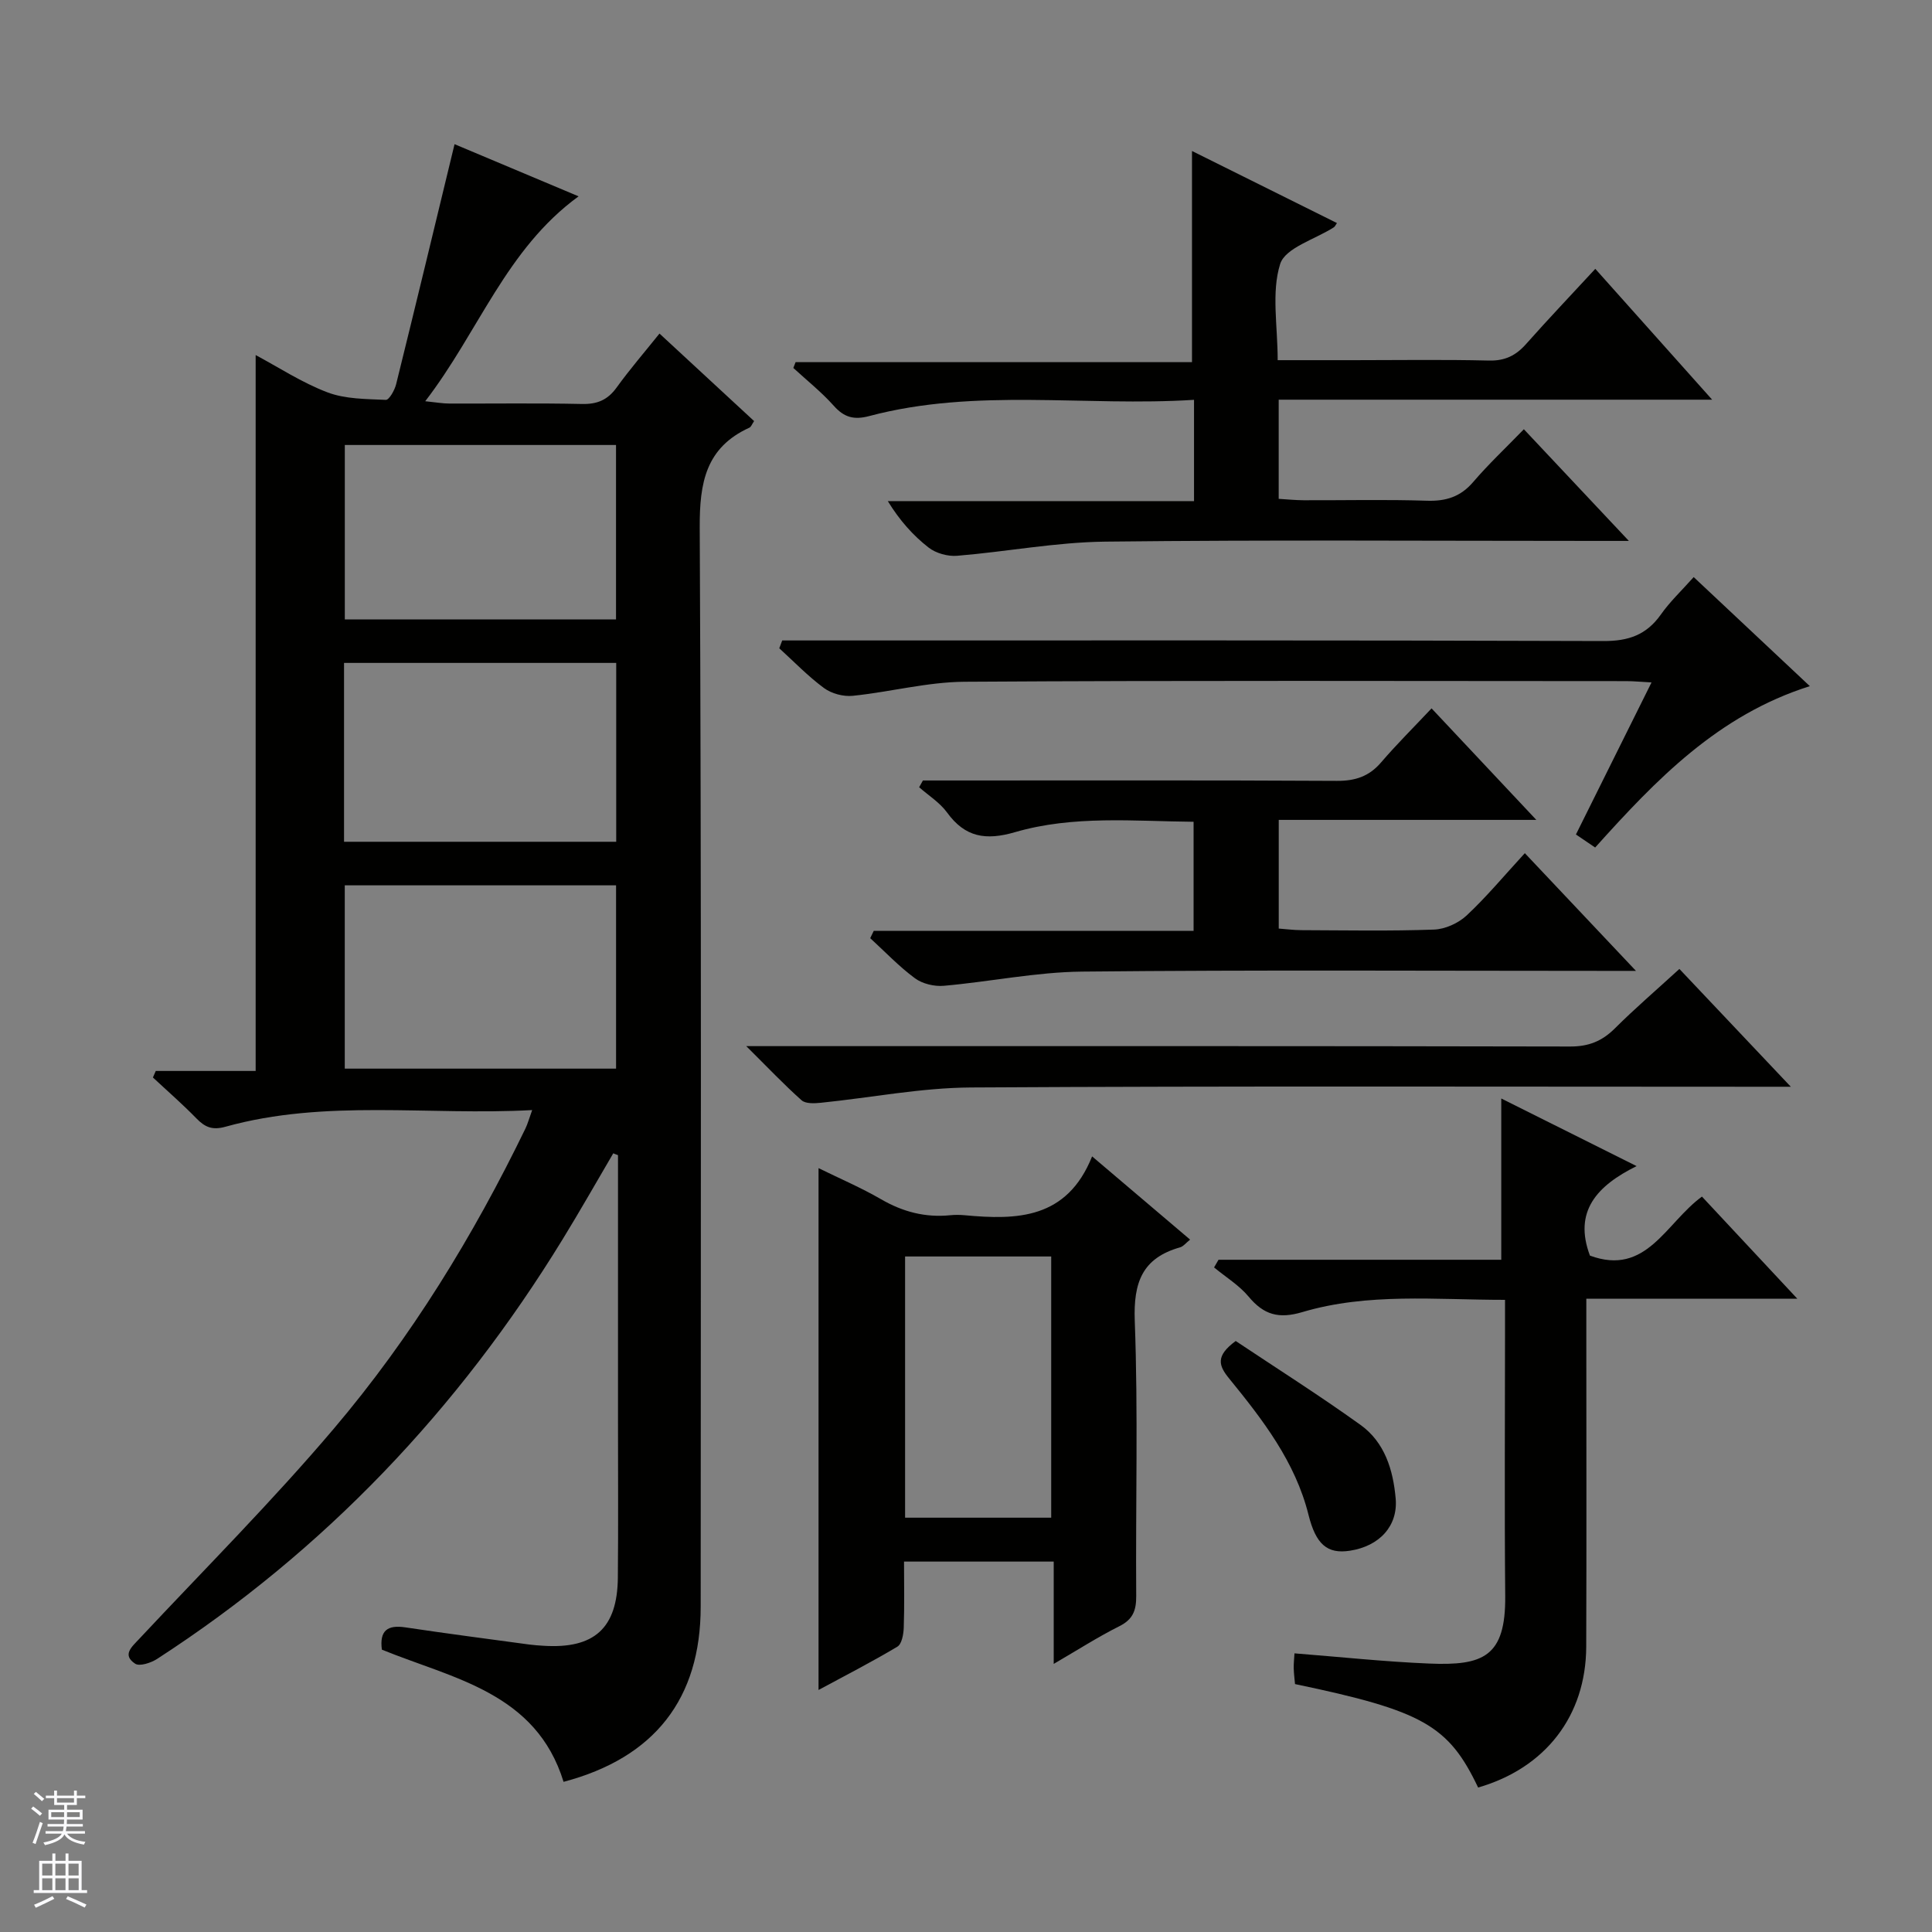 <svg enable-background="new 0 0 400 400" viewBox="0 0 400 400" xmlns="http://www.w3.org/2000/svg"><rect x="0" y="0" width="400" height="400" fill="#808080" stroke="none"/><g fill="#010100"><path d="m126.97 238.78c-3.49 5.95-6.89 11.95-10.5 17.83-21.55 35.15-49.26 64.39-83.94 86.85-1.27.82-3.63 1.6-4.55.99-2.73-1.81-.73-3.45.81-5.1 13.53-14.46 27.56-28.5 40.35-43.59 15.97-18.83 28.85-39.85 39.64-62.1.48-1 .77-2.09 1.4-3.83-21.56 1.17-42.76-2.32-63.5 3.45-2.74.76-4.24.09-6.02-1.73-2.87-2.95-5.99-5.66-9-8.47.2-.45.39-.9.59-1.35h20.68c0-49.78 0-98.8 0-148.22 4.7 2.51 9.55 5.7 14.86 7.72 3.71 1.41 8.02 1.37 12.09 1.56.68.03 1.82-1.99 2.13-3.22 4.07-16.42 8.02-32.87 12.1-49.72 7.94 3.34 16.43 6.91 25.68 10.8-15.02 10.94-20.65 27.99-31.75 42.42 2.27.23 3.61.48 4.96.48 9.16.03 18.33-.11 27.49.09 3.16.07 5.31-.83 7.17-3.4 2.72-3.77 5.77-7.3 8.88-11.18 6.65 6.15 13.1 12.12 19.59 18.12-.43.62-.61 1.19-.97 1.36-9.04 4.13-10.33 11.37-10.29 20.66.37 74.47.21 148.95.2 223.43 0 19.09-9.57 31.31-28.39 36.28-5.7-18.51-22.86-21.35-37.62-27.37-.51-3.95 1.16-5.17 4.87-4.61 8.53 1.28 17.09 2.39 25.63 3.55.99.13 1.99.2 2.99.26 10.5.66 15.27-3.64 15.37-14.12.1-10.83.03-21.66.03-32.49 0-18.32 0-36.64 0-54.97-.34-.11-.66-.25-.98-.38zm.58-17.53c0-12.9 0-25.46 0-37.95-18.98 0-37.57 0-56.17 0v37.95zm-56.32-46.97h56.35c0-12.53 0-24.74 0-37.03-18.94 0-37.53 0-56.35 0zm.16-82.15v36.12h56.15c0-12.24 0-24.13 0-36.12-18.87 0-37.34 0-56.15 0z"/><path d="m330.29 55.66c8.04 9.01 15.78 17.68 24.19 27.09-30.38 0-59.9 0-89.74 0v20.53c1.68.1 3.43.28 5.17.29 8.5.03 17.01-.18 25.5.1 3.98.13 6.99-.82 9.62-3.9 3.13-3.66 6.67-6.98 10.47-10.9 7.13 7.58 13.98 14.87 21.74 23.12-2.95 0-4.69 0-6.44 0-34 0-68-.24-101.99.15-10.22.12-20.42 2.09-30.65 2.93-1.94.16-4.38-.52-5.9-1.7-3.22-2.51-5.99-5.61-8.45-9.62h63.4c0-7.21 0-13.76 0-20.97-22.57 1.44-45.12-2.51-67.24 3.36-3.16.84-5.19.29-7.34-2.12-2.54-2.84-5.56-5.25-8.38-7.84.16-.4.32-.8.47-1.2h82.07c0-14.89 0-29.07 0-43.72 9.75 4.85 19.86 9.87 30.01 14.92-.29.41-.41.73-.64.88-3.87 2.49-10.07 4.24-11.12 7.61-1.84 5.88-.51 12.75-.51 19.9h15.73c9.33 0 18.67-.15 28 .08 3.35.08 5.61-1.05 7.74-3.47 4.61-5.2 9.42-10.24 14.29-15.52z"/><path d="m169.47 349.89c0-36.16 0-71.86 0-108.04 4.42 2.17 8.84 4.06 12.96 6.45 4.49 2.6 9.15 3.82 14.29 3.3.99-.1 2-.09 3 0 10.84 1.01 21.18.82 26.39-12.18 7.22 6.13 13.61 11.56 20.29 17.23-.86.68-1.39 1.4-2.08 1.6-7.83 2.22-9.67 7.25-9.38 15.21.71 18.96.16 37.97.3 56.96.02 3.01-.68 4.87-3.51 6.28-4.41 2.21-8.58 4.89-13.57 7.79 0-7.47 0-14.17 0-21.18-10.41 0-20.32 0-30.99 0 0 4.54.1 9.14-.06 13.73-.05 1.34-.41 3.34-1.31 3.88-5.36 3.2-10.92 6.05-16.33 8.97zm17.92-89.75v54.08h30.25c0-18.22 0-36.1 0-54.08-10.14 0-19.93 0-30.25 0z"/><path d="m306.03 370.09c-6.12-12.88-11.51-15.91-37.91-21.42-.09-1.04-.24-2.16-.27-3.28-.02-.97.09-1.94.16-3.08 9.47.74 18.65 1.73 27.86 2.11 11.19.47 15.88-1.38 15.77-13.97-.17-18.49-.04-36.98-.04-55.47 0-1.8 0-3.6 0-5.86-14.39 0-28.4-1.5-41.98 2.54-4.88 1.45-7.98.55-11.1-3.2-1.97-2.36-4.75-4.06-7.16-6.05.31-.53.61-1.06.92-1.59h58.54c0-11.46 0-22.27 0-33.39 8.91 4.45 17.96 8.97 28.02 14-8.18 4.05-13.11 9.36-9.66 18.53 11.7 4.32 15.67-6.73 23.19-12.22 6.33 6.78 12.67 13.57 19.75 21.15-15.07 0-28.99 0-43.69 0v6.14c0 21.99.06 43.98-.02 65.97-.08 14.23-8.41 25.05-22.38 29.09z"/><path d="m180.9 192.72h66.22c0-7.63 0-14.84 0-22.58-12.37-.11-24.88-1.37-36.97 2.15-6.05 1.76-10.34 1.08-14.08-4.08-1.49-2.05-3.82-3.5-5.77-5.22.26-.47.52-.94.78-1.4h5.24c26.82 0 53.64-.07 80.46.08 3.8.02 6.66-.91 9.15-3.81 3.23-3.77 6.78-7.28 10.46-11.2 7.33 7.8 14.13 15.04 21.69 23.09-18.33 0-35.67 0-53.33 0v22.5c1.5.11 3.08.32 4.66.33 9.16.03 18.33.21 27.48-.12 2.31-.08 5.04-1.32 6.75-2.91 4.12-3.85 7.75-8.22 12.06-12.91 7.44 7.88 14.77 15.65 23.01 24.37-2.8 0-4.52 0-6.23 0-36.15 0-72.3-.22-108.44.15-9.56.1-19.08 2.1-28.65 2.94-1.95.17-4.41-.41-5.96-1.56-3.32-2.45-6.2-5.5-9.26-8.3.24-.51.49-1.02.73-1.52z"/><path d="m350.66 119.48c7.97 7.48 15.7 14.74 24.05 22.58-18.99 5.99-31.83 19.36-44.45 33.41-1.38-.94-2.56-1.74-3.98-2.7 5.21-10.47 10.29-20.7 15.65-31.48-2.1-.11-3.67-.27-5.24-.27-45.66-.01-91.32-.16-136.97.13-7.72.05-15.42 2.12-23.17 2.91-1.94.2-4.38-.45-5.94-1.6-3.32-2.44-6.21-5.46-9.27-8.24.2-.54.4-1.08.61-1.62h5.57c54.82 0 109.64-.07 164.47.12 5.18.02 8.88-1.27 11.86-5.47 1.89-2.69 4.33-4.98 6.81-7.77z"/><path d="m370.77 225c-3.18 0-4.97 0-6.76 0-54.32 0-108.65-.17-162.97.15-10.38.06-20.74 2.12-31.12 3.17-1.32.13-3.13.22-3.96-.52-3.57-3.17-6.87-6.66-11.46-11.21h7.11c54.49 0 108.98-.04 163.47.08 3.82.01 6.59-1.1 9.24-3.73 4.12-4.11 8.55-7.91 13.38-12.33 7.42 7.83 14.77 15.61 23.07 24.39z"/><path d="m255.84 277.64c8.33 5.56 17.27 11.22 25.84 17.37 5.01 3.6 6.76 9.3 7.28 15.26.49 5.63-3.31 9.84-9.48 10.79-4.71.73-7.05-1.35-8.57-7.44-2.74-10.97-9.47-19.67-16.4-28.18-2.21-2.69-2.91-4.68 1.33-7.8z"/></g><path d="m6.45 374.46.42-.45c.65.47 1.27.95 1.85 1.44l-.45.49c-.66-.56-1.26-1.06-1.83-1.48m.93 7.33-.63-.26c.55-1.36 1.05-2.8 1.52-4.33.19.1.38.19.59.27-.46 1.29-.95 2.73-1.48 4.32m-.38-10.38.44-.42c.43.34 1.01.82 1.74 1.44l-.49.49c-.53-.51-1.09-1.01-1.69-1.51m2.5.35h1.72v-1.04h.59v1.04h3.52v-1.04h.59v1.04h1.75v.53h-1.75v1.42h-2.03v.97h3.22v2.03h-3.24c0 .35-.01.66-.03.93h3.32v.53h-3.37c-.03.27-.08.58-.15.94h3.96v.53h-3.71c.67.92 1.93 1.48 3.79 1.68-.13.24-.23.44-.29.59-2.13-.38-3.48-1.08-4.04-2.12-.43.97-1.77 1.72-4.03 2.23-.09-.19-.2-.37-.33-.55 2.1-.42 3.37-1.03 3.81-1.83h-3.36v-.53h3.58c.08-.29.13-.61.16-.94h-3.33v-.53h3.39c.02-.27.04-.58.04-.93h-3.23v-2.03h3.25v-.97h-2.07v-1.42h-1.73zm1.12 3.44v1h2.65c.01-.3.02-.44.01-.4v-.25-.35zm1.19-2h3.52v-.91h-3.52zm4.71 2h-2.63v.59c0 .15-.01.28-.01.4h2.64z" fill="#fafafc"/><path d="m13.55 383.74h.63v1.52h2.72v6.07h1.13v.6h-11.05v-.6h1.13v-6.07h2.73v-1.52h.63v1.52h2.1v-1.52zm-2.68 8.83.38.56c-1.24.63-2.53 1.25-3.85 1.85-.1-.21-.21-.42-.34-.63 1.36-.55 2.63-1.15 3.81-1.78m-2.13-4.27h2.1v-2.45h-2.1zm0 3.04h2.1v-2.46h-2.1zm2.72-3.04h2.1v-2.45h-2.1zm0 3.04h2.1v-2.46h-2.1zm6.07 3.6c-1.41-.71-2.7-1.3-3.86-1.78l.35-.56c1.45.62 2.75 1.19 3.88 1.72zm-1.25-9.09h-2.1v2.45h2.1zm-2.09 5.49h2.1v-2.46h-2.1z" fill="#fafafc"/></svg>